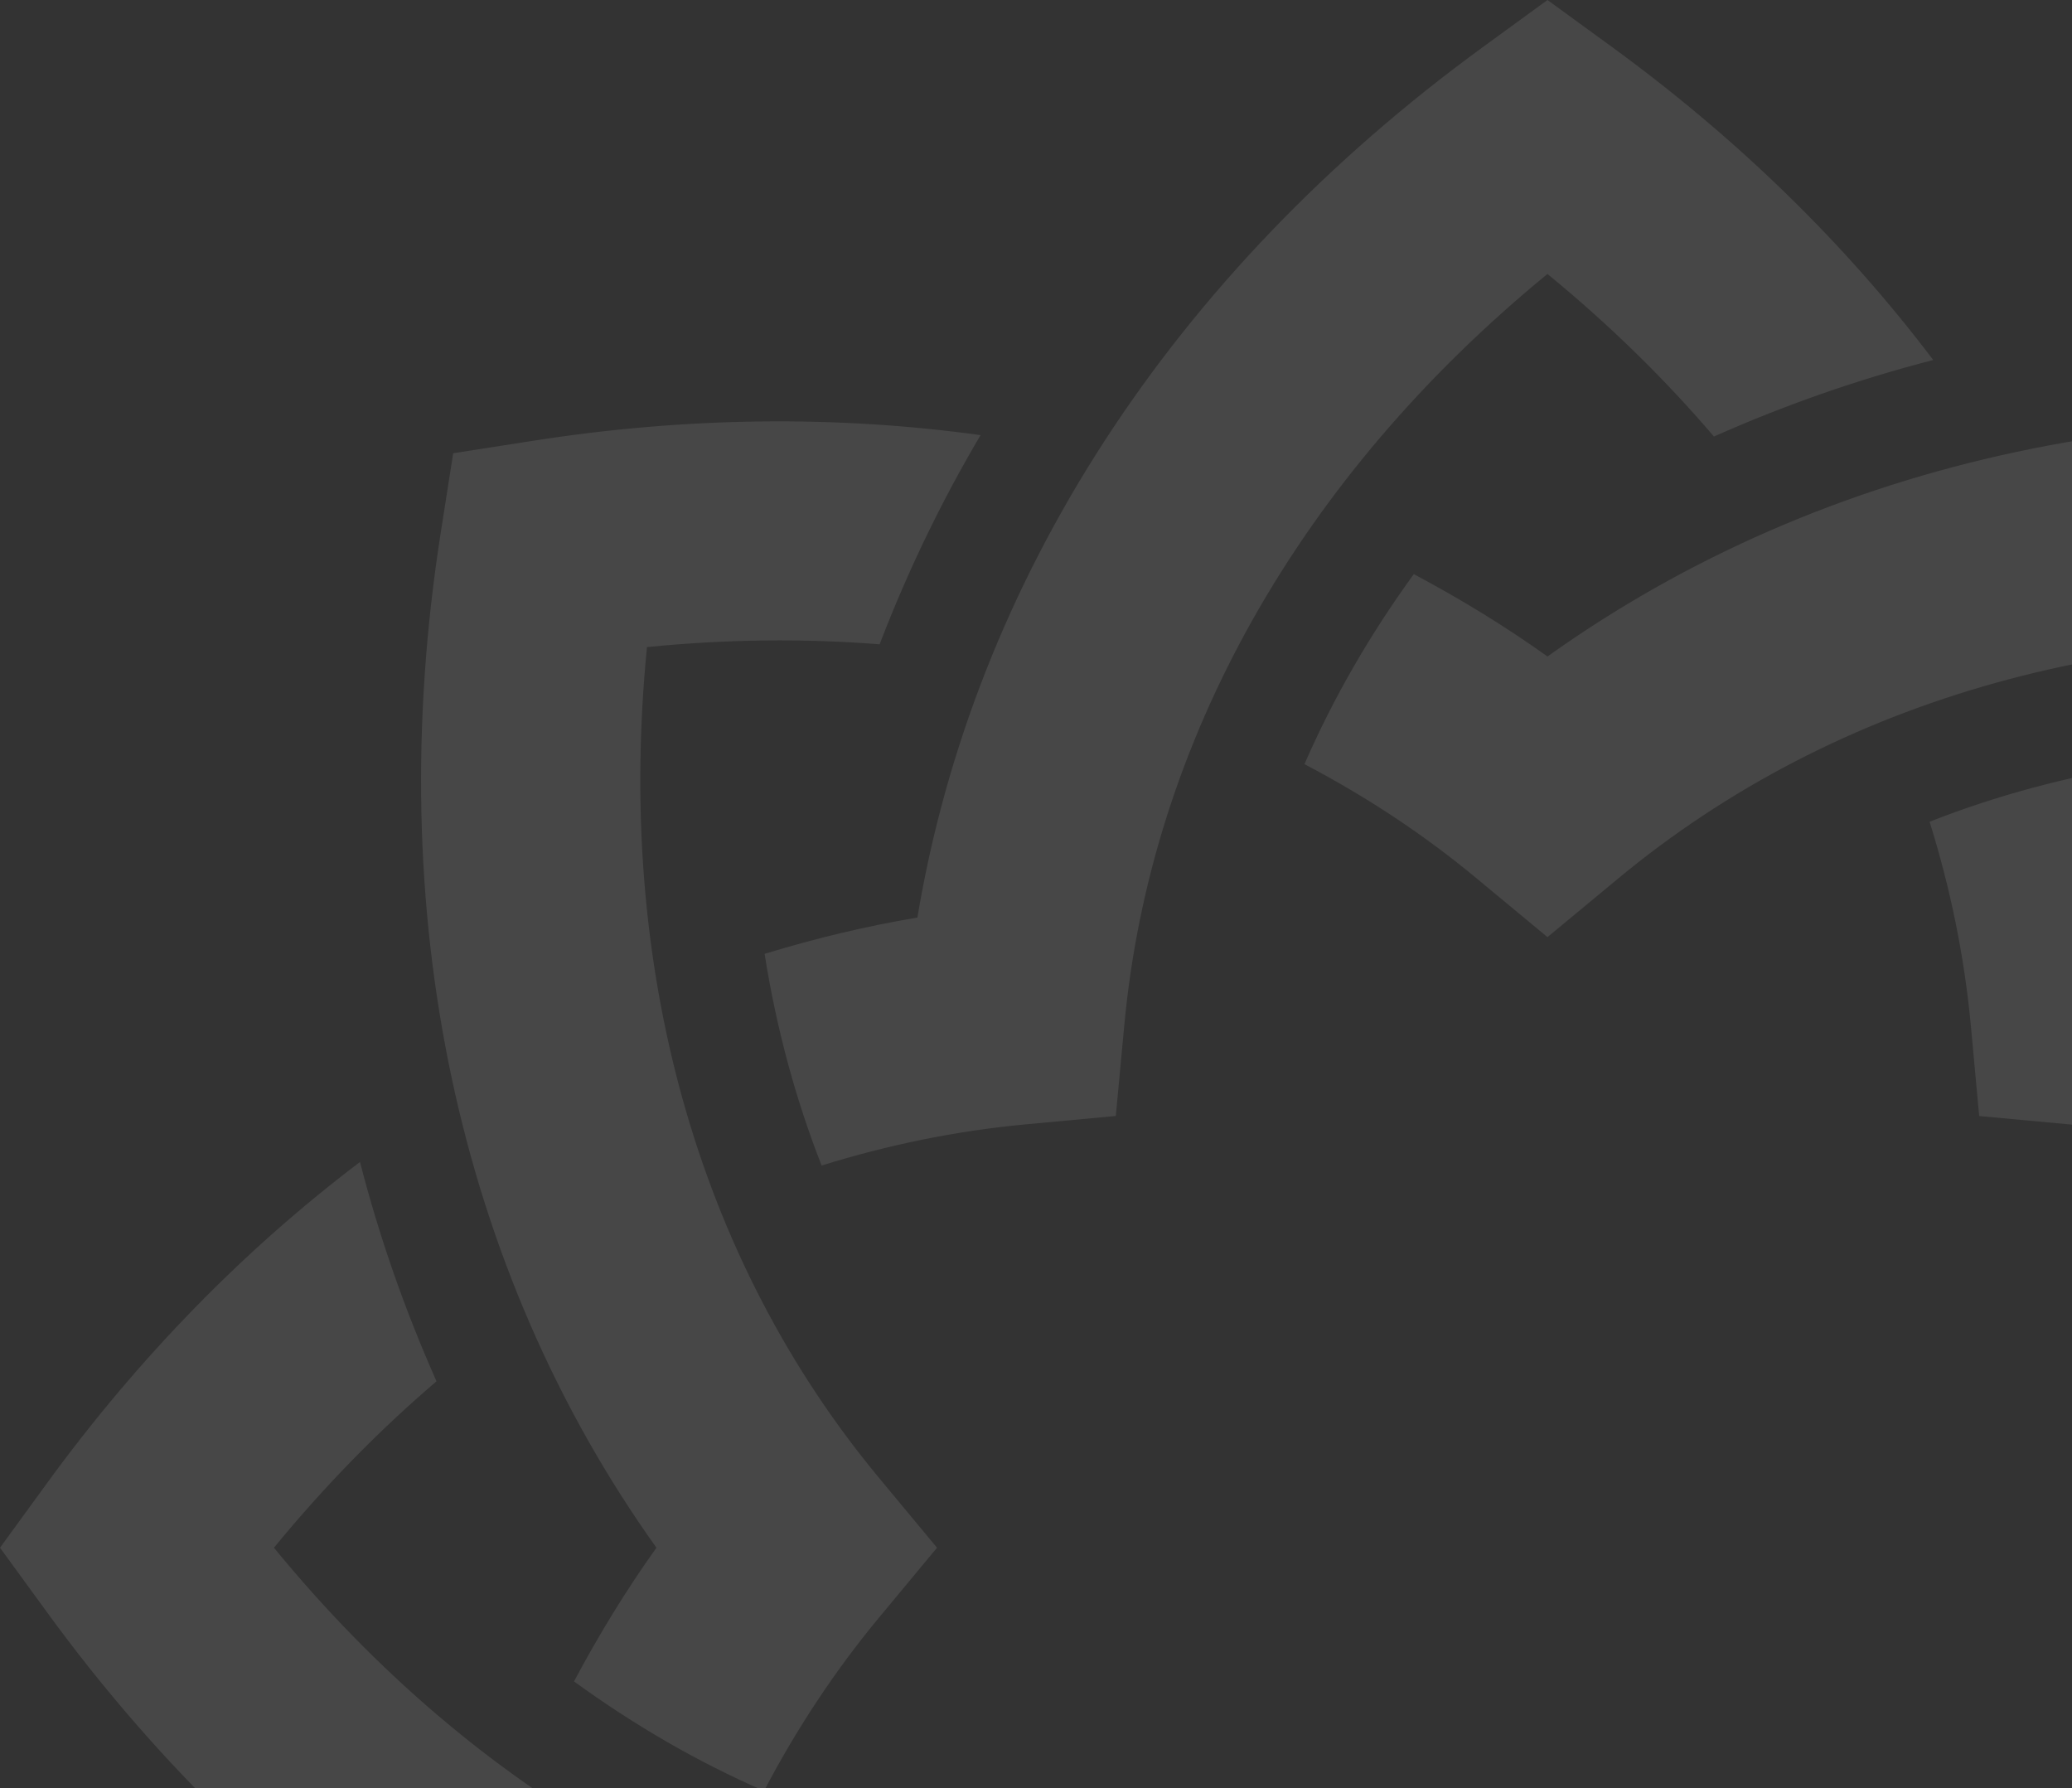 <svg width="401" height="346" viewBox="0 0 401 346" fill="none" xmlns="http://www.w3.org/2000/svg">
<rect x="0" y="0" width="401" height="346" fill="#333333" stroke="none"/>
<path opacity="0.1" fill-rule="evenodd" clip-rule="evenodd" d="M450.999 414.429C448.744 400.114 445.074 386.389 439.974 373.443C427.145 377.471 413.976 380.166 400.561 381.414L383.036 383.034L381.421 400.565C376.303 455.615 347.362 506.745 299.486 545.977C287.552 536.182 276.791 525.662 267.284 514.512C253.679 520.568 239.512 525.542 224.85 529.329C241.731 551.638 262.533 572.074 287 589.905L299.486 599L311.981 589.905C372.141 546.079 410.524 486.778 421.451 421.445C431.451 419.766 441.315 417.375 450.999 414.429ZM325.359 487.897C333.874 476.194 340.996 463.879 346.546 451.124C334.635 444.877 323.41 437.472 313.035 428.888L299.491 417.645L285.942 428.888C243.406 464.208 186.81 479.888 125.218 473.786C123.677 458.418 123.524 443.365 124.67 428.758C110.782 423.422 97.233 416.921 84.204 409.228C80.362 436.948 80.617 466.102 85.313 496.012L87.707 511.269L102.973 513.672C176.491 525.231 245.582 510.433 299.491 471.967C307.75 477.856 316.417 483.127 325.359 487.897ZM487.907 273.624C476.186 265.11 463.884 258.01 451.125 252.461C444.888 264.358 437.487 275.592 428.875 285.948L417.646 299.493L428.875 313.033C464.201 355.569 479.893 412.165 473.787 473.786C458.419 475.294 443.362 475.465 428.76 474.301C423.419 488.23 416.913 501.747 409.22 514.795C436.939 518.642 466.099 518.372 496.009 513.672L511.274 511.279L513.664 496.007C525.232 422.489 510.439 353.407 471.959 299.493C477.861 291.224 483.132 282.566 487.907 273.624ZM589.905 287.002C546.084 226.851 486.775 188.464 421.451 177.546C419.776 167.523 417.378 157.677 414.435 147.974C400.121 150.238 386.39 153.909 373.44 159.012C377.459 171.852 380.163 185.021 381.421 198.427L383.036 215.952L400.566 217.581C455.616 222.699 506.741 251.598 545.969 299.489C536.187 311.437 525.649 322.198 514.513 331.705C520.559 345.319 525.543 359.494 529.324 374.143C551.633 357.258 572.074 336.456 589.905 311.975L599 299.489L589.905 287.002ZM273.618 111.095C265.107 122.811 258.013 135.111 252.454 147.868C264.365 154.104 275.594 161.495 285.942 170.107L299.486 181.336L313.035 170.107C355.575 134.787 412.171 119.103 473.787 125.219C475.29 140.573 475.457 155.626 474.301 170.237C488.223 175.565 501.758 182.061 514.796 189.763C518.647 162.043 518.378 132.894 513.664 102.974L511.274 87.708L496.009 85.323C422.481 73.769 353.4 88.557 299.486 127.033C291.232 121.127 282.568 115.86 273.618 111.095ZM147.977 184.571C150.237 198.871 153.926 212.583 159.011 225.533C171.855 221.543 185.014 218.825 198.424 217.576L215.946 215.943L217.583 198.427C222.697 143.375 251.604 92.251 299.486 53.014C311.435 62.804 322.19 73.328 331.702 84.469C345.317 78.423 359.488 73.43 374.145 69.662C357.26 47.339 336.454 26.931 311.981 9.099L299.486 0L287 9.099C226.859 52.921 188.468 112.198 177.545 177.55C167.531 179.225 157.67 181.615 147.977 184.571ZM184.574 451.007C198.87 448.747 212.591 445.073 225.537 439.978C221.532 427.148 218.822 413.974 217.583 400.569L215.946 383.038L198.415 381.414C143.38 376.311 92.245 347.375 53.018 299.489C62.804 287.559 73.337 276.793 84.478 267.286C78.432 253.676 73.439 239.51 69.671 224.847C47.347 241.733 26.922 262.534 9.099 286.998L0 299.489L9.099 311.975C52.916 372.134 112.207 410.518 177.545 421.445C179.229 431.454 181.622 441.314 184.574 451.007ZM111.089 325.357C122.809 333.876 135.11 340.99 147.866 346.539C154.107 334.632 161.498 323.408 170.097 313.033L181.344 299.489L170.097 285.948C134.795 243.413 119.092 186.811 125.213 125.214C140.576 123.682 155.629 123.516 170.236 124.676C175.562 110.783 182.064 97.225 189.771 84.2C162.042 80.358 132.893 80.618 102.973 85.323L87.707 87.703L85.313 102.974C73.773 176.488 88.556 245.584 127.041 299.489C121.134 307.753 115.859 316.406 111.089 325.357Z" fill="white"/>
</svg>

